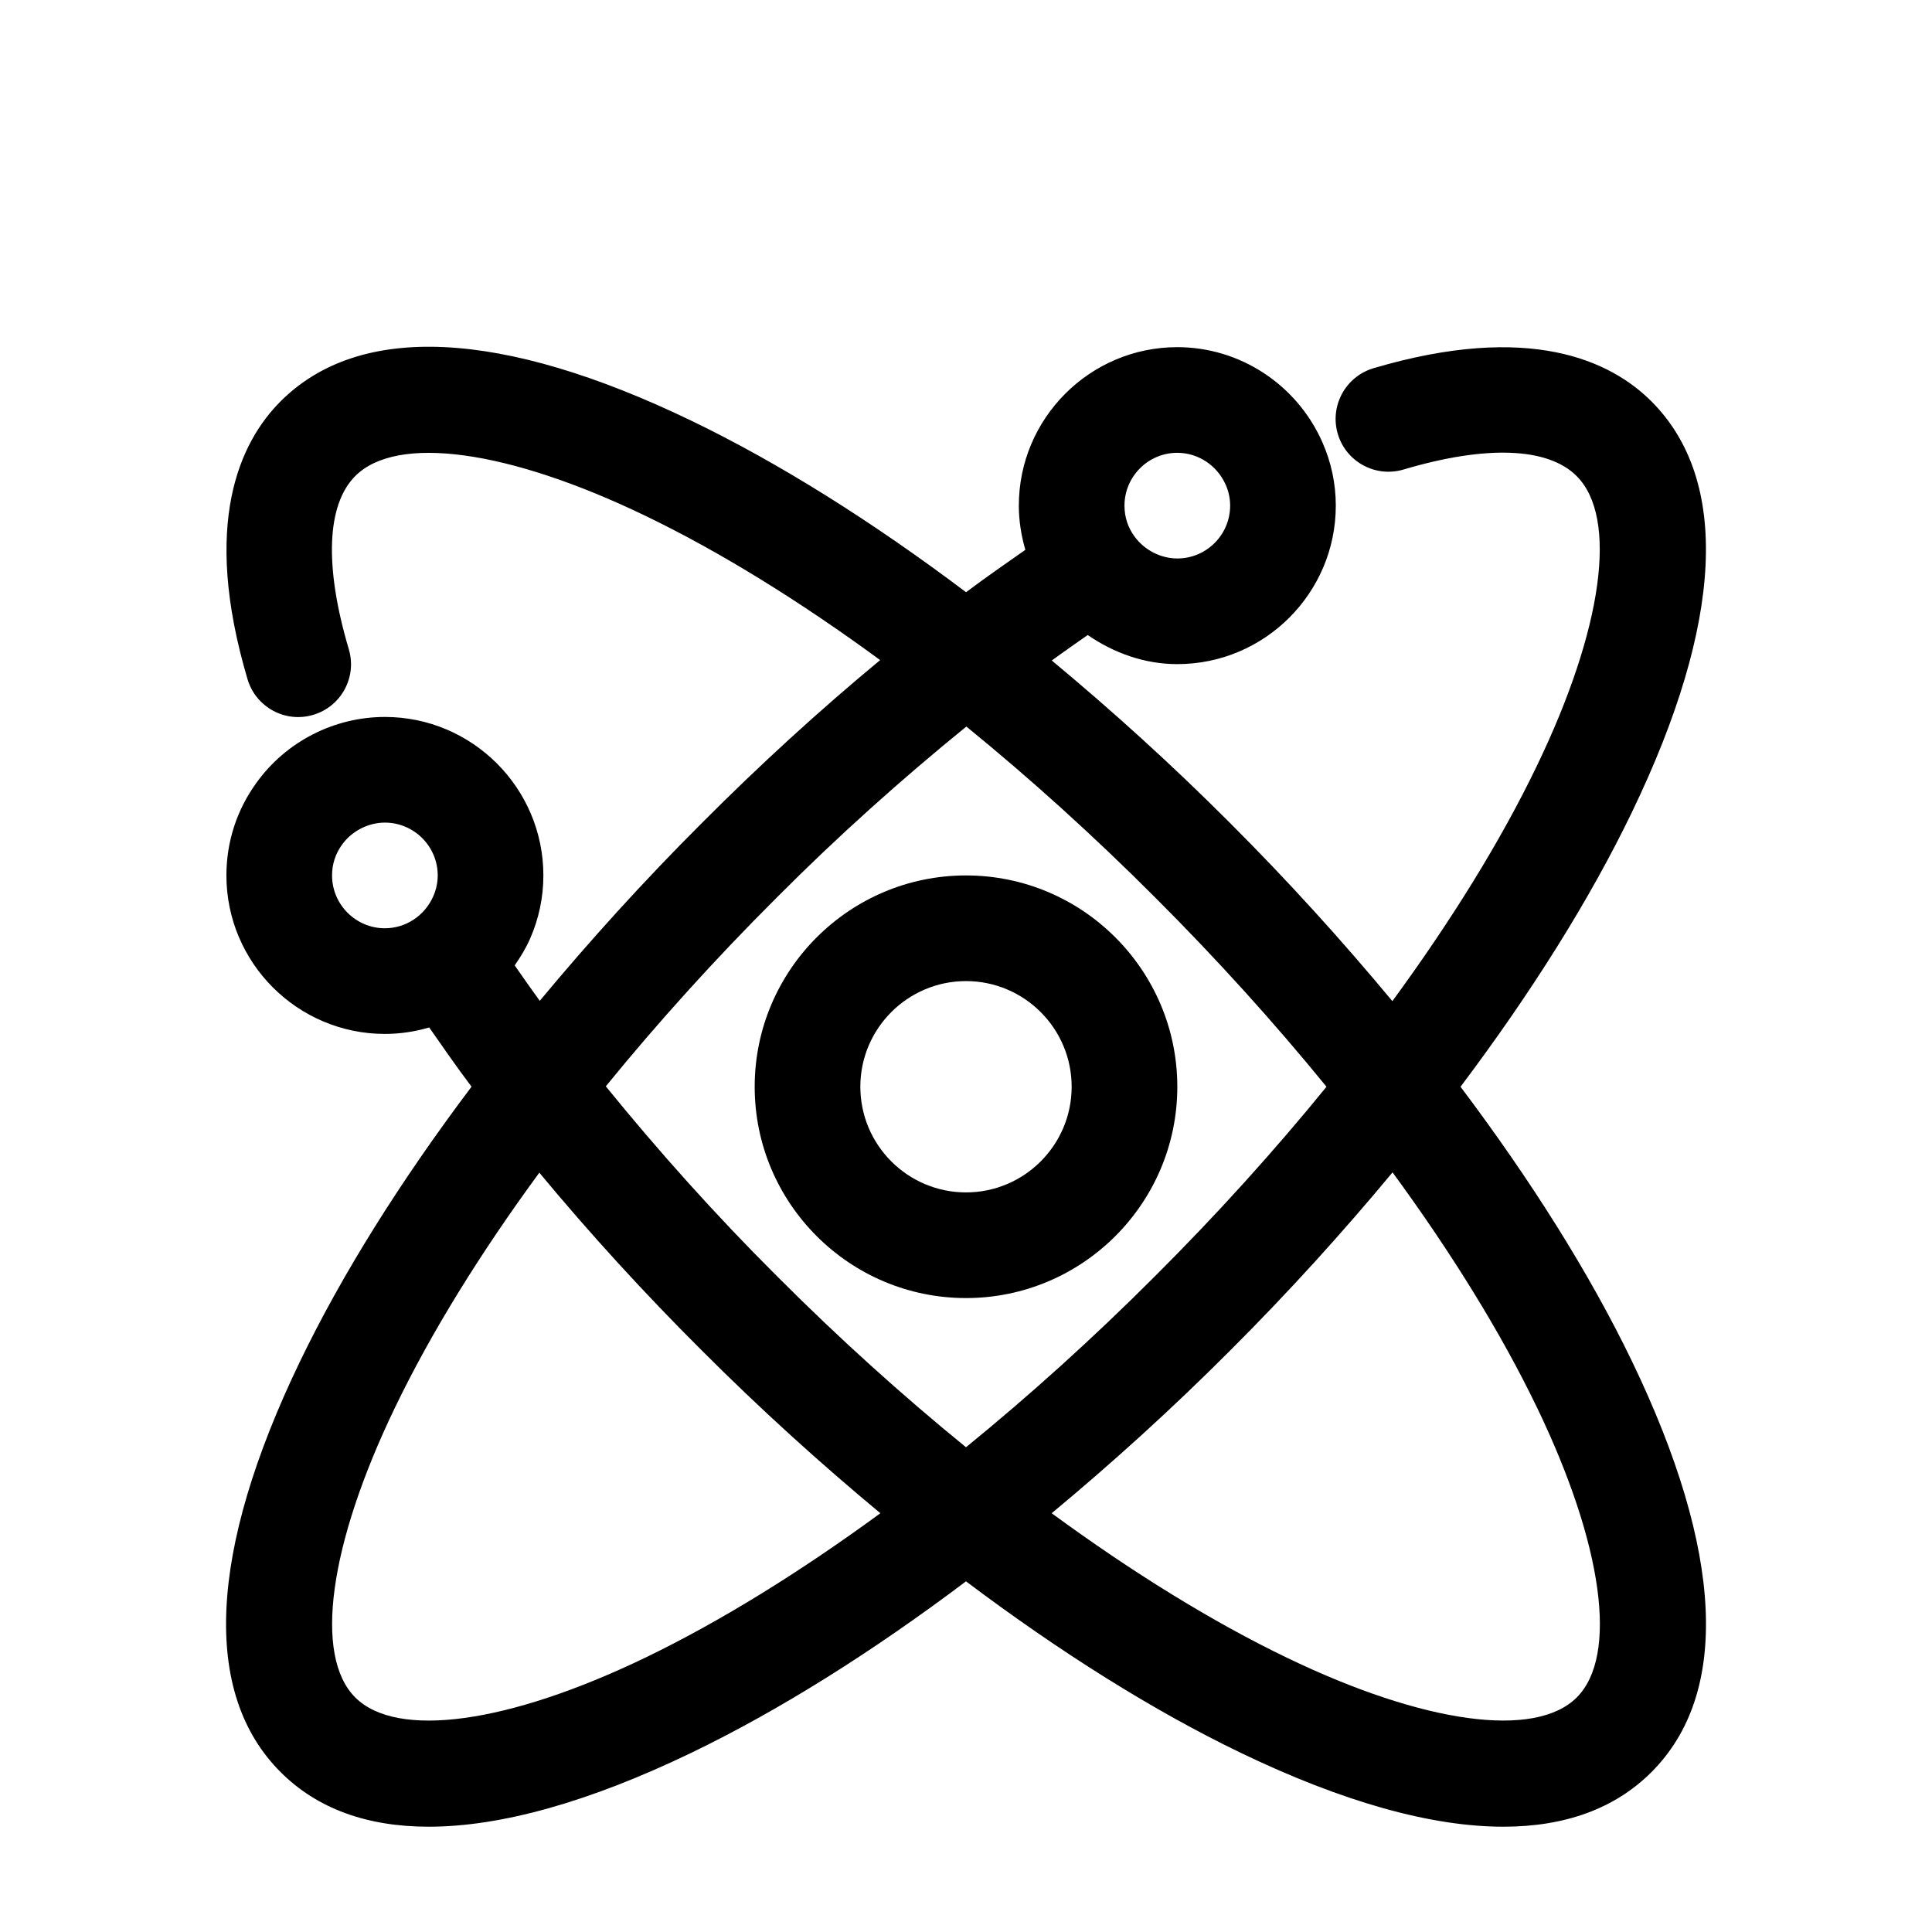 <svg width="32" height="32" viewBox="0 0 32 32" fill="none" xmlns="http://www.w3.org/2000/svg">
<path d="M16 21.5C17.93 21.5 19.5 19.93 19.5 18C19.5 16.07 17.93 14.5 16 14.5C14.07 14.5 12.5 16.07 12.5 18C12.5 19.93 14.07 21.5 16 21.5ZM16 16.25C16.965 16.25 17.75 17.035 17.75 18C17.75 18.965 16.965 19.75 16 19.75C15.035 19.75 14.25 18.965 14.25 18C14.25 17.035 15.035 16.25 16 16.25Z" fill="black"/>
<path d="M27.034 22.554C26.334 21.101 25.363 19.557 24.191 18C25.363 16.443 26.333 14.899 27.033 13.446C28.547 10.303 28.657 7.952 27.352 6.647C26.679 5.975 25.335 5.334 22.749 6.099C22.286 6.237 22.021 6.724 22.158 7.187C22.296 7.65 22.781 7.914 23.246 7.777C24.616 7.37 25.637 7.408 26.114 7.885C26.803 8.574 26.55 10.414 25.455 12.686C24.858 13.927 24.041 15.245 23.062 16.582C22.234 15.585 21.337 14.594 20.371 13.629C19.406 12.662 18.416 11.767 17.421 10.94C17.62 10.794 17.818 10.657 18.016 10.518C18.452 10.818 18.962 11 19.5 11C20.947 11 22.125 9.822 22.125 8.375C22.125 8.012 22.05 7.657 21.901 7.321C21.478 6.367 20.536 5.75 19.5 5.75C18.053 5.75 16.875 6.928 16.875 8.375C16.875 8.626 16.915 8.871 16.983 9.107C16.656 9.337 16.329 9.562 16.001 9.809C14.444 8.636 12.899 7.666 11.446 6.966C8.304 5.452 5.953 5.342 4.648 6.647C3.975 7.32 3.333 8.665 4.1 11.25C4.237 11.713 4.725 11.979 5.188 11.84C5.651 11.703 5.916 11.216 5.777 10.752C5.37 9.38 5.409 8.36 5.885 7.884C6.574 7.195 8.414 7.447 10.687 8.542C11.926 9.139 13.243 9.954 14.578 10.933C13.57 11.768 12.578 12.675 11.629 13.628C10.663 14.592 9.767 15.582 8.94 16.577C8.797 16.381 8.661 16.185 8.525 15.99C8.62 15.853 8.709 15.708 8.778 15.552C8.926 15.216 9 14.862 9 14.5C9 13.053 7.822 11.875 6.375 11.875C5.535 11.875 4.74 12.282 4.25 12.962C3.922 13.412 3.75 13.944 3.75 14.5C3.75 15.947 4.928 17.125 6.375 17.125C6.627 17.125 6.874 17.087 7.109 17.018C7.338 17.346 7.563 17.672 7.81 17.999C6.637 19.556 5.667 21.101 4.967 22.554C3.453 25.697 3.343 28.048 4.648 29.352C5.251 29.955 6.076 30.256 7.1 30.256C8.293 30.256 9.755 29.848 11.446 29.034C12.899 28.334 14.444 27.364 16 26.192C17.557 27.364 19.101 28.334 20.554 29.034C22.246 29.848 23.708 30.256 24.901 30.256C25.924 30.256 26.75 29.955 27.353 29.352C28.658 28.048 28.547 25.697 27.034 22.554ZM19.5 7.5C19.845 7.5 20.159 7.708 20.301 8.028C20.351 8.14 20.375 8.257 20.375 8.375C20.375 8.857 19.983 9.25 19.5 9.25C19.225 9.25 18.954 9.111 18.79 8.884C18.68 8.734 18.625 8.562 18.625 8.375C18.625 7.893 19.017 7.5 19.5 7.5ZM5.5 14.5C5.5 14.313 5.555 14.141 5.667 13.988C5.828 13.764 6.1 13.625 6.375 13.625C6.857 13.625 7.25 14.018 7.25 14.5C7.25 14.618 7.225 14.735 7.176 14.846C7.034 15.168 6.72 15.375 6.375 15.375C5.893 15.375 5.5 14.982 5.5 14.5ZM12.867 14.865C13.876 13.851 14.935 12.904 16.006 12.034C17.058 12.891 18.11 13.84 19.135 14.867C20.162 15.893 21.113 16.947 21.971 18C21.113 19.054 20.162 20.109 19.133 21.135C18.108 22.162 17.053 23.113 16 23.971C14.946 23.113 13.891 22.162 12.865 21.133C11.852 20.124 10.904 19.064 10.034 17.993C10.891 16.941 11.84 15.889 12.867 14.865ZM10.686 27.457C8.413 28.552 6.574 28.804 5.884 28.115C5.195 27.426 5.447 25.586 6.542 23.314C7.139 22.074 7.954 20.758 8.933 19.423C9.768 20.43 10.675 21.423 11.628 22.372C12.593 23.338 13.585 24.236 14.582 25.064C13.245 26.042 11.928 26.858 10.686 27.457ZM26.116 28.115C25.426 28.803 23.587 28.552 21.315 27.457C20.074 26.859 18.756 26.043 17.419 25.064C18.416 24.236 19.407 23.339 20.372 22.372C21.339 21.407 22.237 20.415 23.065 19.418C24.044 20.755 24.86 22.073 25.458 23.314C26.552 25.586 26.805 27.426 26.116 28.115Z" fill="black"/>
</svg>
